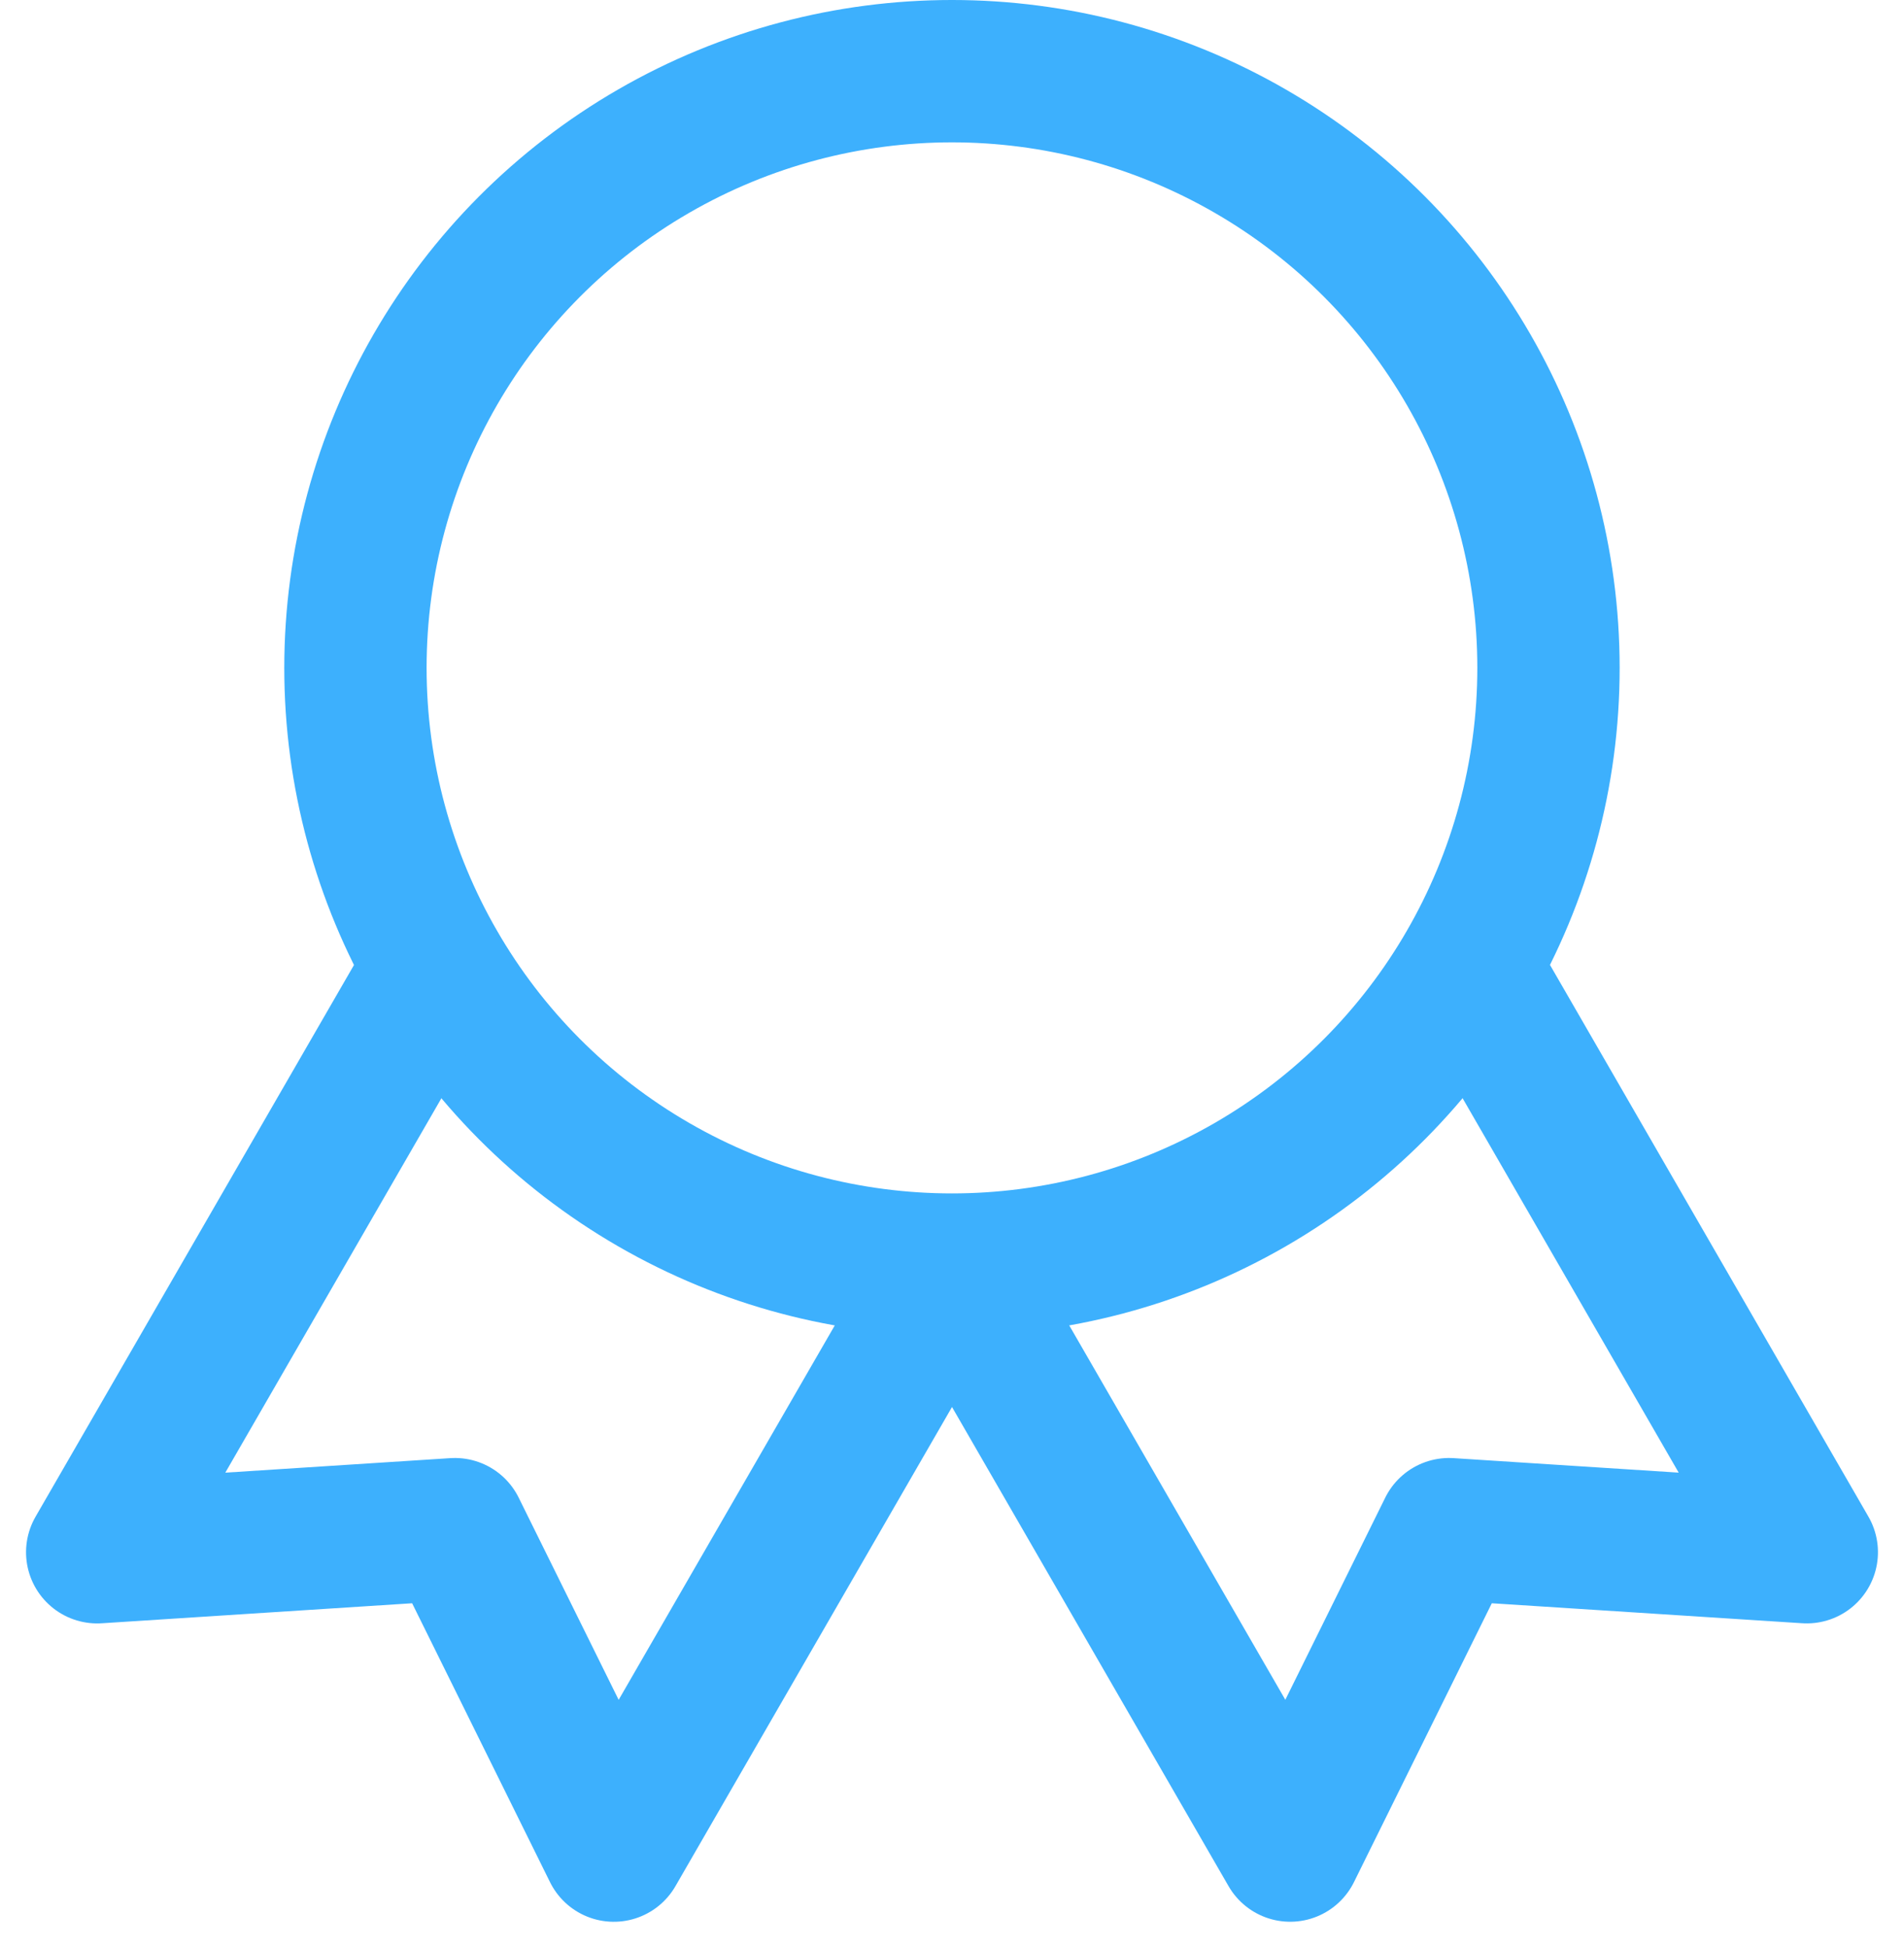 <svg xmlns="http://www.w3.org/2000/svg" width="26.757" height="27.365" viewBox="0 0 26.757 27.365">
  <g id="Group_6599" data-name="Group 6599" transform="translate(10553.964 14197)">
    <circle id="Ellipse_110" data-name="Ellipse 110" cx="8.383" cy="8.383" r="8.383" transform="translate(-10548.969 -14196)" fill="none" stroke="#3db0fd" stroke-linecap="round" stroke-linejoin="round" stroke-width="2"/>
    <path id="Path_1464" data-name="Path 1464" d="M0,0V9.5L4.191,6.706,8.383,9.5V0" transform="translate(-10540.583 -14179.229) rotate(-30)" fill="none" stroke="#3db0fd" stroke-linecap="round" stroke-linejoin="round" stroke-width="2"/>
    <path id="Path_1465" data-name="Path 1465" d="M0,0V9.5L4.191,6.706,8.383,9.5V0" transform="translate(-10547.848 -14183.42) rotate(30)" fill="none" stroke="#3db0fd" stroke-linecap="round" stroke-linejoin="round" stroke-width="2"/>
  </g>
</svg>
